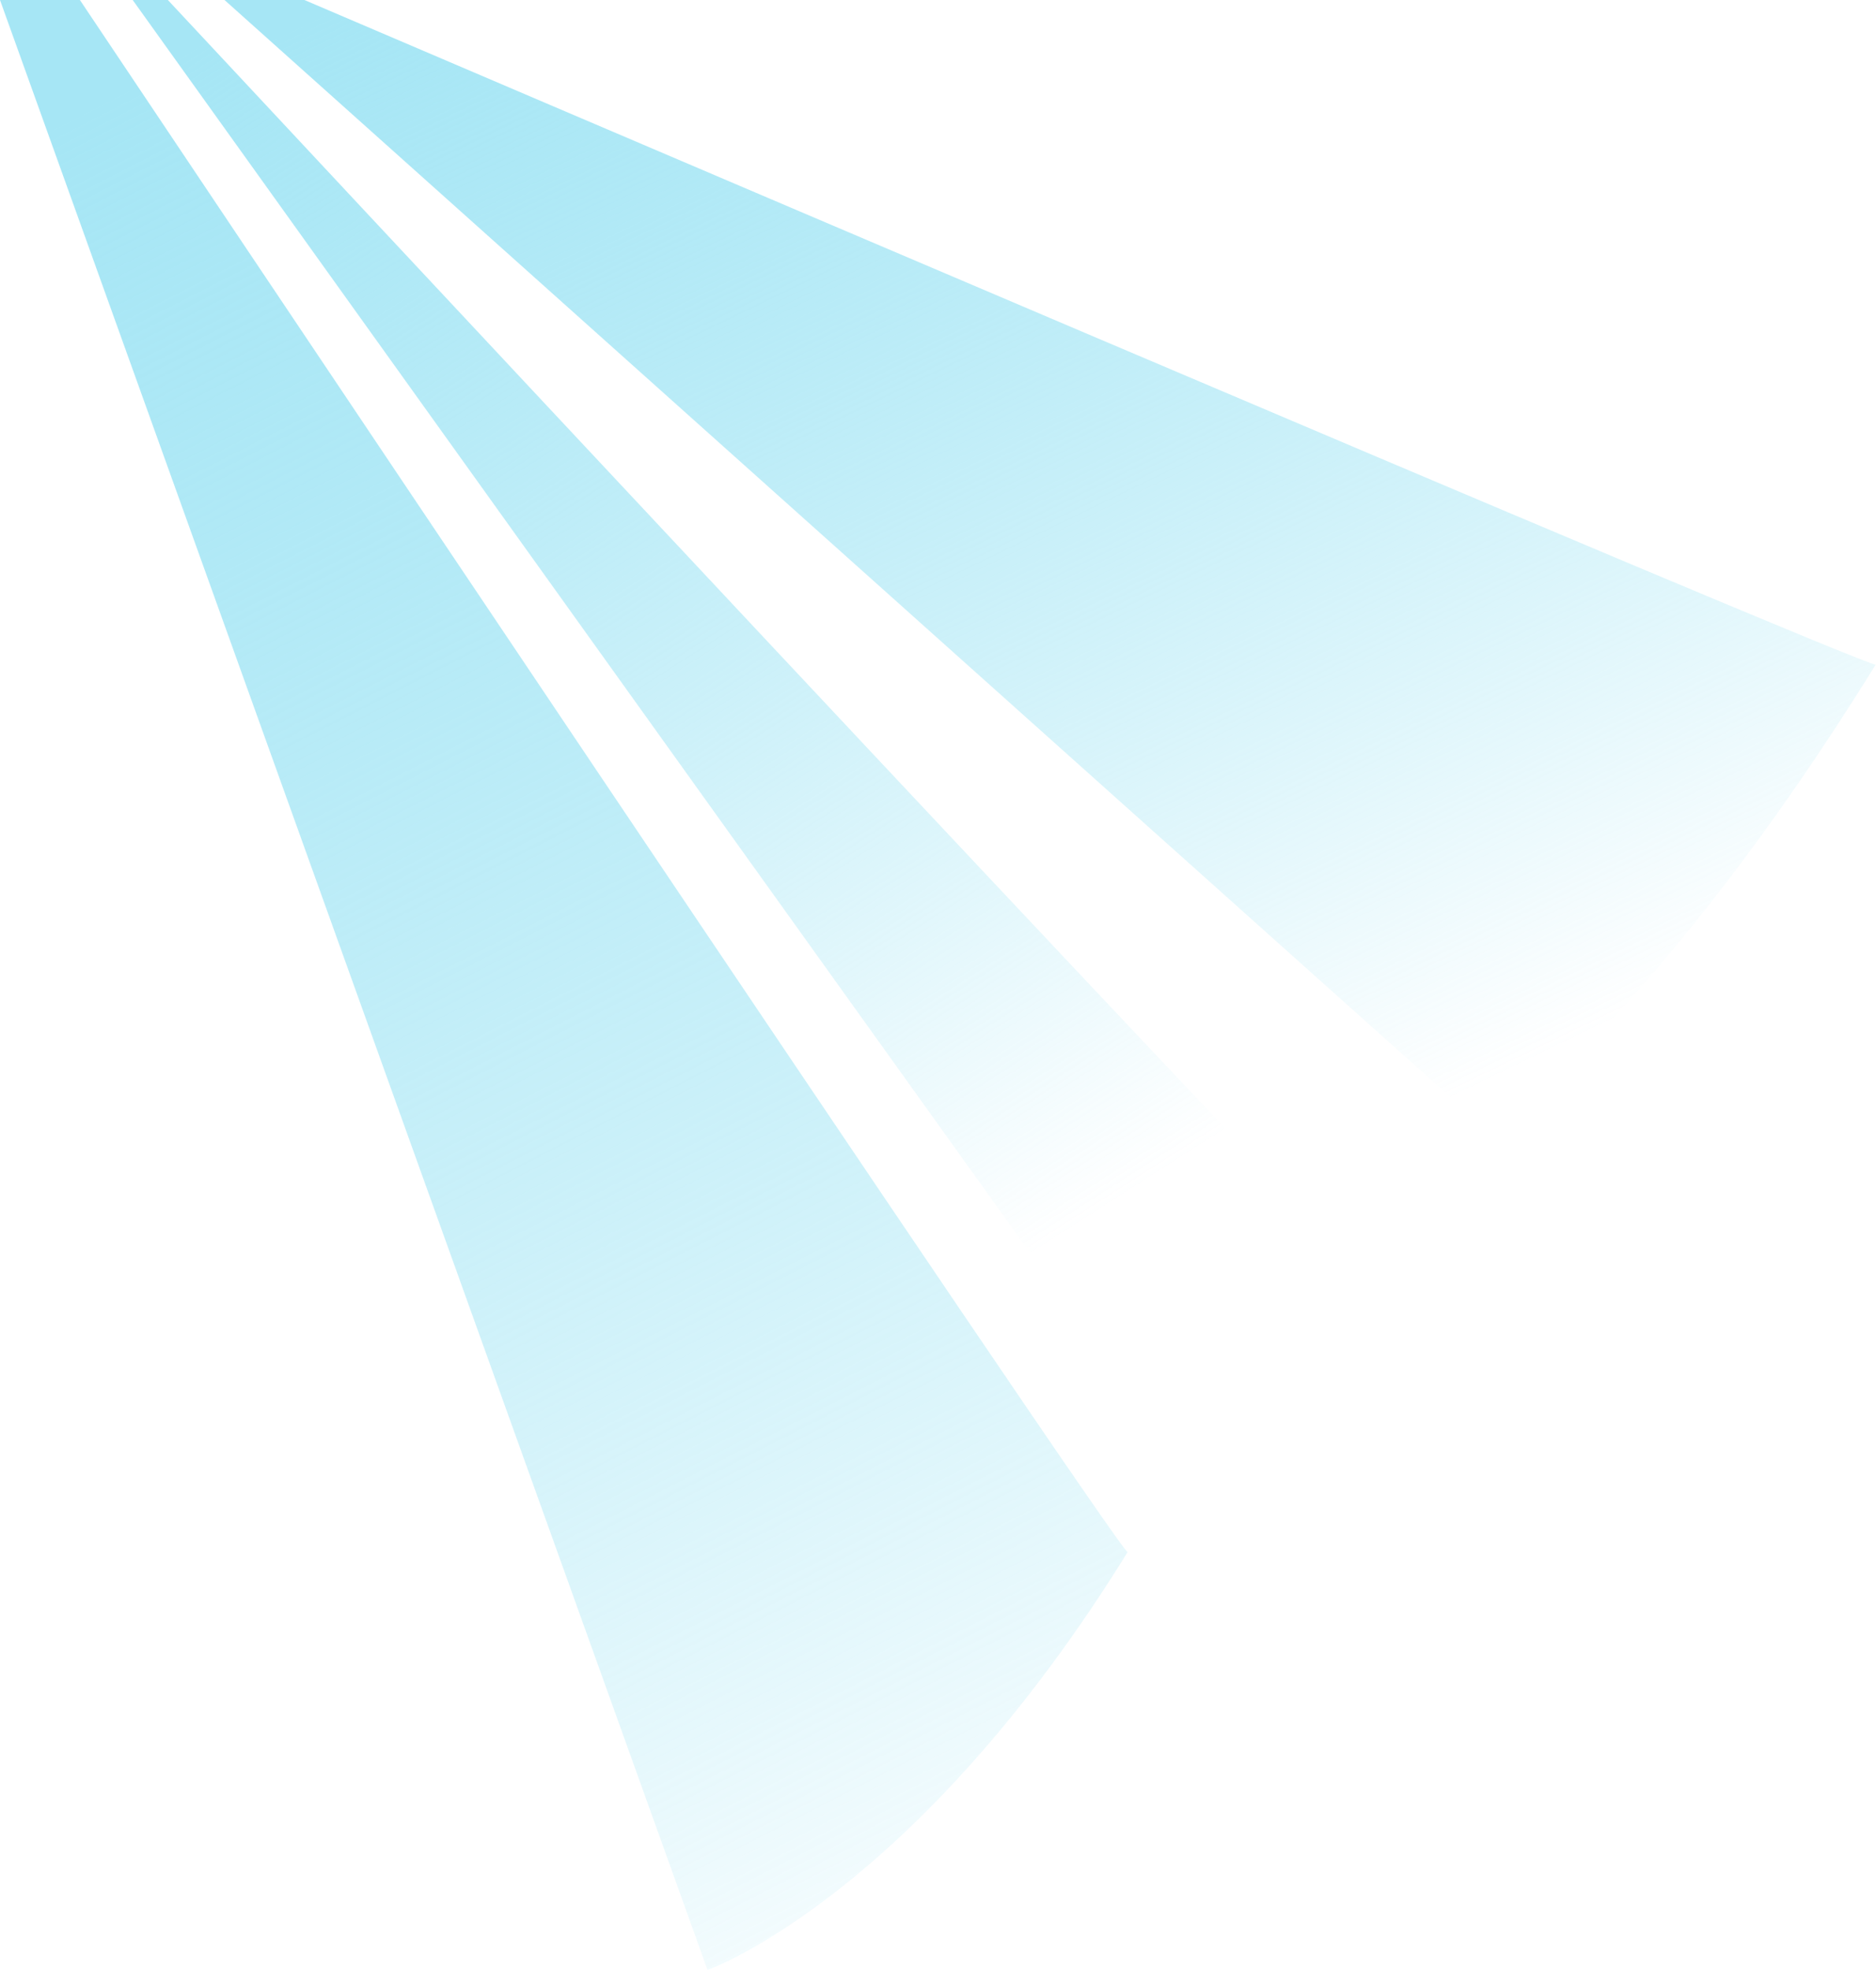 <svg xmlns="http://www.w3.org/2000/svg" width="629.2" height="660.4" overflow="visible"><style></style><linearGradient id="SVGID_1_" gradientUnits="userSpaceOnUse" x1="331.799" y1="-660.357" x2="48.854" y2=".446" gradientTransform="rotate(-50.283 922.926 15.607)"><stop offset="0" stop-color="#a6e6f5"/><stop offset="1" stop-color="#74d8ef" stop-opacity="0"/></linearGradient><path d="M0 0l237.3 660.4s69.5-24.6 140.9-140.1C376.3 522 26.8 0 26.8 0H0z" fill="url(#SVGID_1_)"/><linearGradient id="SVGID_2_" gradientUnits="userSpaceOnUse" x1="422.786" y1="-628.763" x2="273.104" y2="-159.534" gradientTransform="rotate(-50.283 922.926 15.607)"><stop offset="0" stop-color="#a6e6f5"/><stop offset="1" stop-color="#74d8ef" stop-opacity="0"/></linearGradient><path d="M44.5 0l353.3 493s-10.1 50.3 61.3-65.1C457.2 429.6 56.3 0 56.3 0H44.5z" fill="url(#SVGID_2_)"/><linearGradient id="SVGID_3_" gradientUnits="userSpaceOnUse" x1="568.376" y1="-546.389" x2="364.514" y2="-98.162" gradientTransform="rotate(-50.283 922.926 15.607)"><stop offset="0" stop-color="#a6e6f5"/><stop offset="1" stop-color="#74d8ef" stop-opacity="0"/></linearGradient><path d="M75.3 0l424.9 380.1s57.5-41.9 128.9-157.3C627.3 224.5 102.1 0 102.1 0H75.3z" fill="url(#SVGID_3_)"/></svg>
